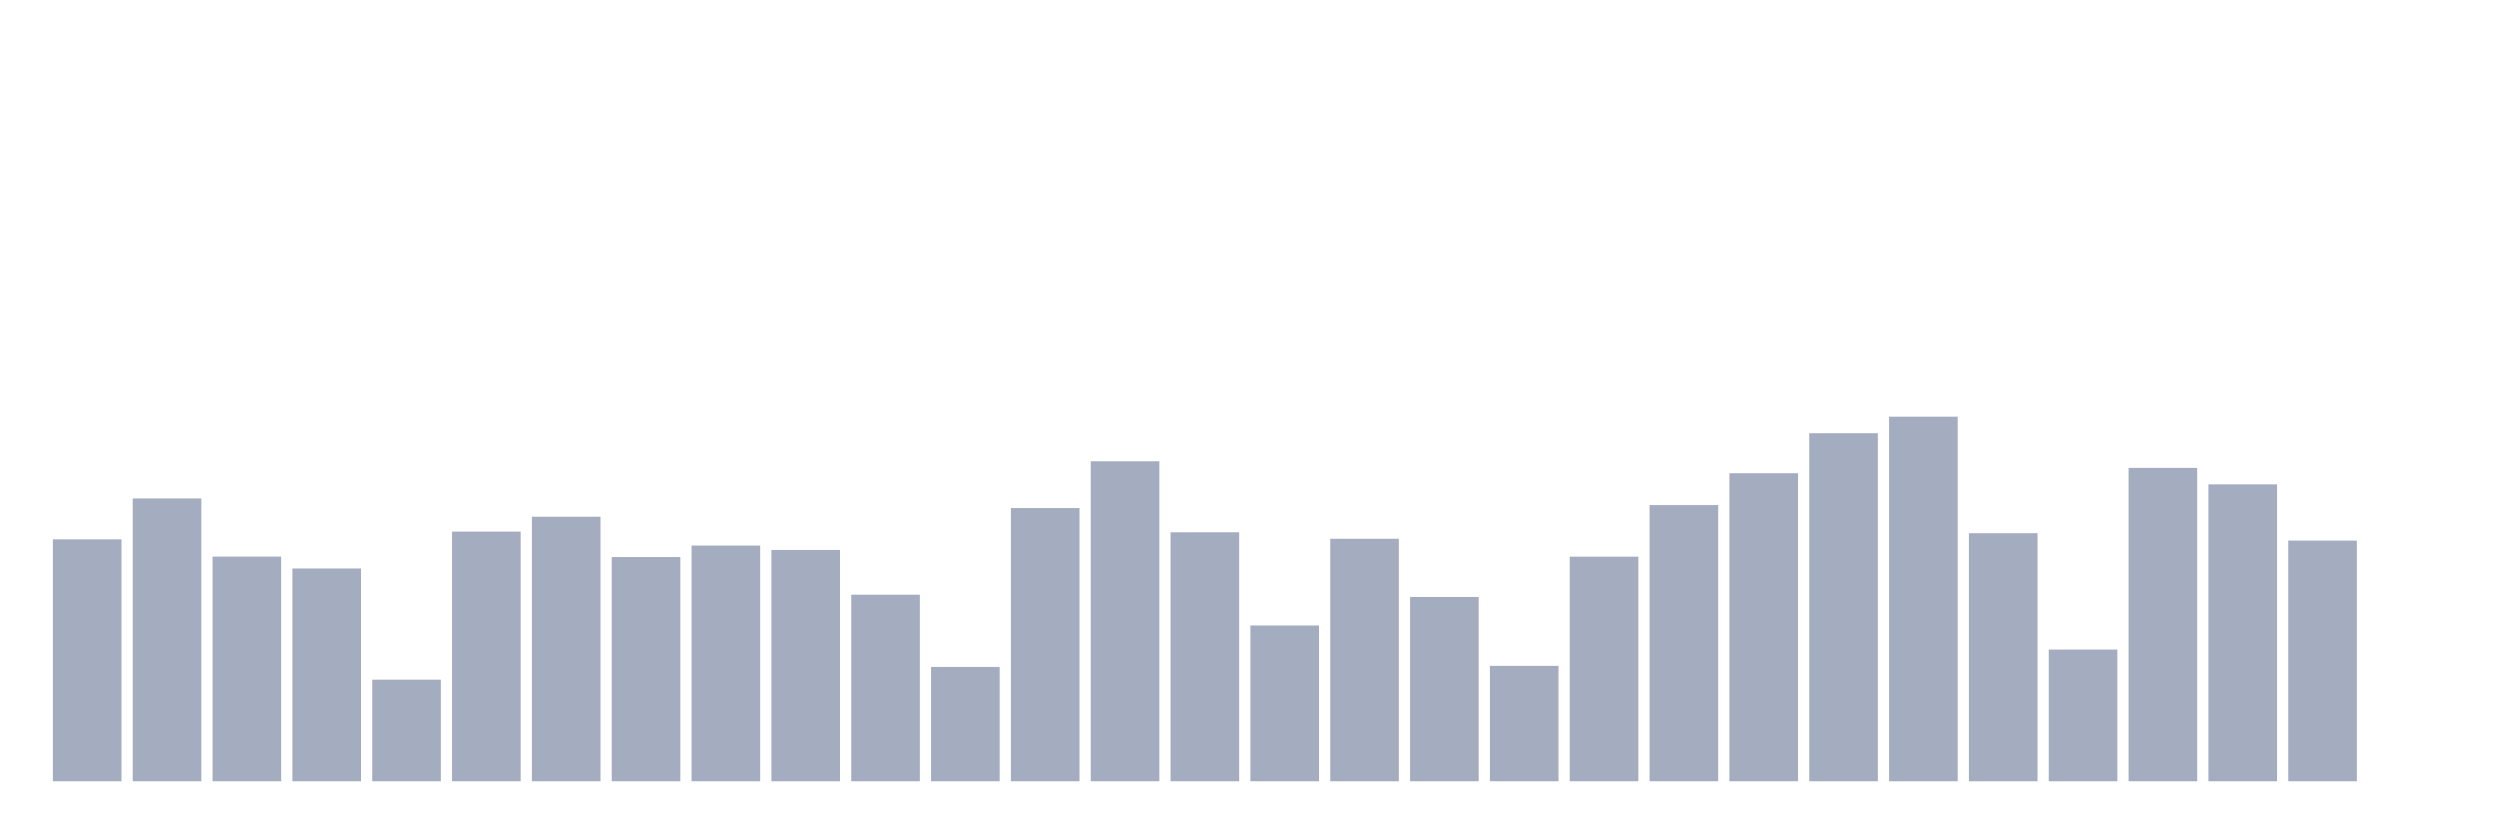 <svg xmlns="http://www.w3.org/2000/svg" viewBox="0 0 480 160"><g transform="translate(10,10)"><rect class="bar" x="0.153" width="13.175" y="93.558" height="46.442" fill="rgb(164,173,192)"></rect><rect class="bar" x="15.482" width="13.175" y="85.7" height="54.3" fill="rgb(164,173,192)"></rect><rect class="bar" x="30.81" width="13.175" y="96.865" height="43.135" fill="rgb(164,173,192)"></rect><rect class="bar" x="46.138" width="13.175" y="99.147" height="40.853" fill="rgb(164,173,192)"></rect><rect class="bar" x="61.466" width="13.175" y="120.495" height="19.505" fill="rgb(164,173,192)"></rect><rect class="bar" x="76.794" width="13.175" y="92.065" height="47.935" fill="rgb(164,173,192)"></rect><rect class="bar" x="92.123" width="13.175" y="89.212" height="50.788" fill="rgb(164,173,192)"></rect><rect class="bar" x="107.451" width="13.175" y="96.952" height="43.048" fill="rgb(164,173,192)"></rect><rect class="bar" x="122.779" width="13.175" y="94.743" height="45.257" fill="rgb(164,173,192)"></rect><rect class="bar" x="138.107" width="13.175" y="95.592" height="44.408" fill="rgb(164,173,192)"></rect><rect class="bar" x="153.436" width="13.175" y="104.181" height="35.819" fill="rgb(164,173,192)"></rect><rect class="bar" x="168.764" width="13.175" y="118.052" height="21.948" fill="rgb(164,173,192)"></rect><rect class="bar" x="184.092" width="13.175" y="87.544" height="52.456" fill="rgb(164,173,192)"></rect><rect class="bar" x="199.42" width="13.175" y="78.56" height="61.44" fill="rgb(164,173,192)"></rect><rect class="bar" x="214.748" width="13.175" y="92.197" height="47.803" fill="rgb(164,173,192)"></rect><rect class="bar" x="230.077" width="13.175" y="110.092" height="29.908" fill="rgb(164,173,192)"></rect><rect class="bar" x="245.405" width="13.175" y="93.441" height="46.559" fill="rgb(164,173,192)"></rect><rect class="bar" x="260.733" width="13.175" y="104.62" height="35.38" fill="rgb(164,173,192)"></rect><rect class="bar" x="276.061" width="13.175" y="117.847" height="22.153" fill="rgb(164,173,192)"></rect><rect class="bar" x="291.39" width="13.175" y="96.879" height="43.121" fill="rgb(164,173,192)"></rect><rect class="bar" x="306.718" width="13.175" y="86.973" height="53.027" fill="rgb(164,173,192)"></rect><rect class="bar" x="322.046" width="13.175" y="80.857" height="59.143" fill="rgb(164,173,192)"></rect><rect class="bar" x="337.374" width="13.175" y="73.175" height="66.825" fill="rgb(164,173,192)"></rect><rect class="bar" x="352.702" width="13.175" y="70" height="70" fill="rgb(164,173,192)"></rect><rect class="bar" x="368.031" width="13.175" y="92.372" height="47.628" fill="rgb(164,173,192)"></rect><rect class="bar" x="383.359" width="13.175" y="114.716" height="25.284" fill="rgb(164,173,192)"></rect><rect class="bar" x="398.687" width="13.175" y="79.833" height="60.167" fill="rgb(164,173,192)"></rect><rect class="bar" x="414.015" width="13.175" y="82.993" height="57.007" fill="rgb(164,173,192)"></rect><rect class="bar" x="429.344" width="13.175" y="93.792" height="46.208" fill="rgb(164,173,192)"></rect><rect class="bar" x="444.672" width="13.175" y="140" height="0" fill="rgb(164,173,192)"></rect></g></svg>